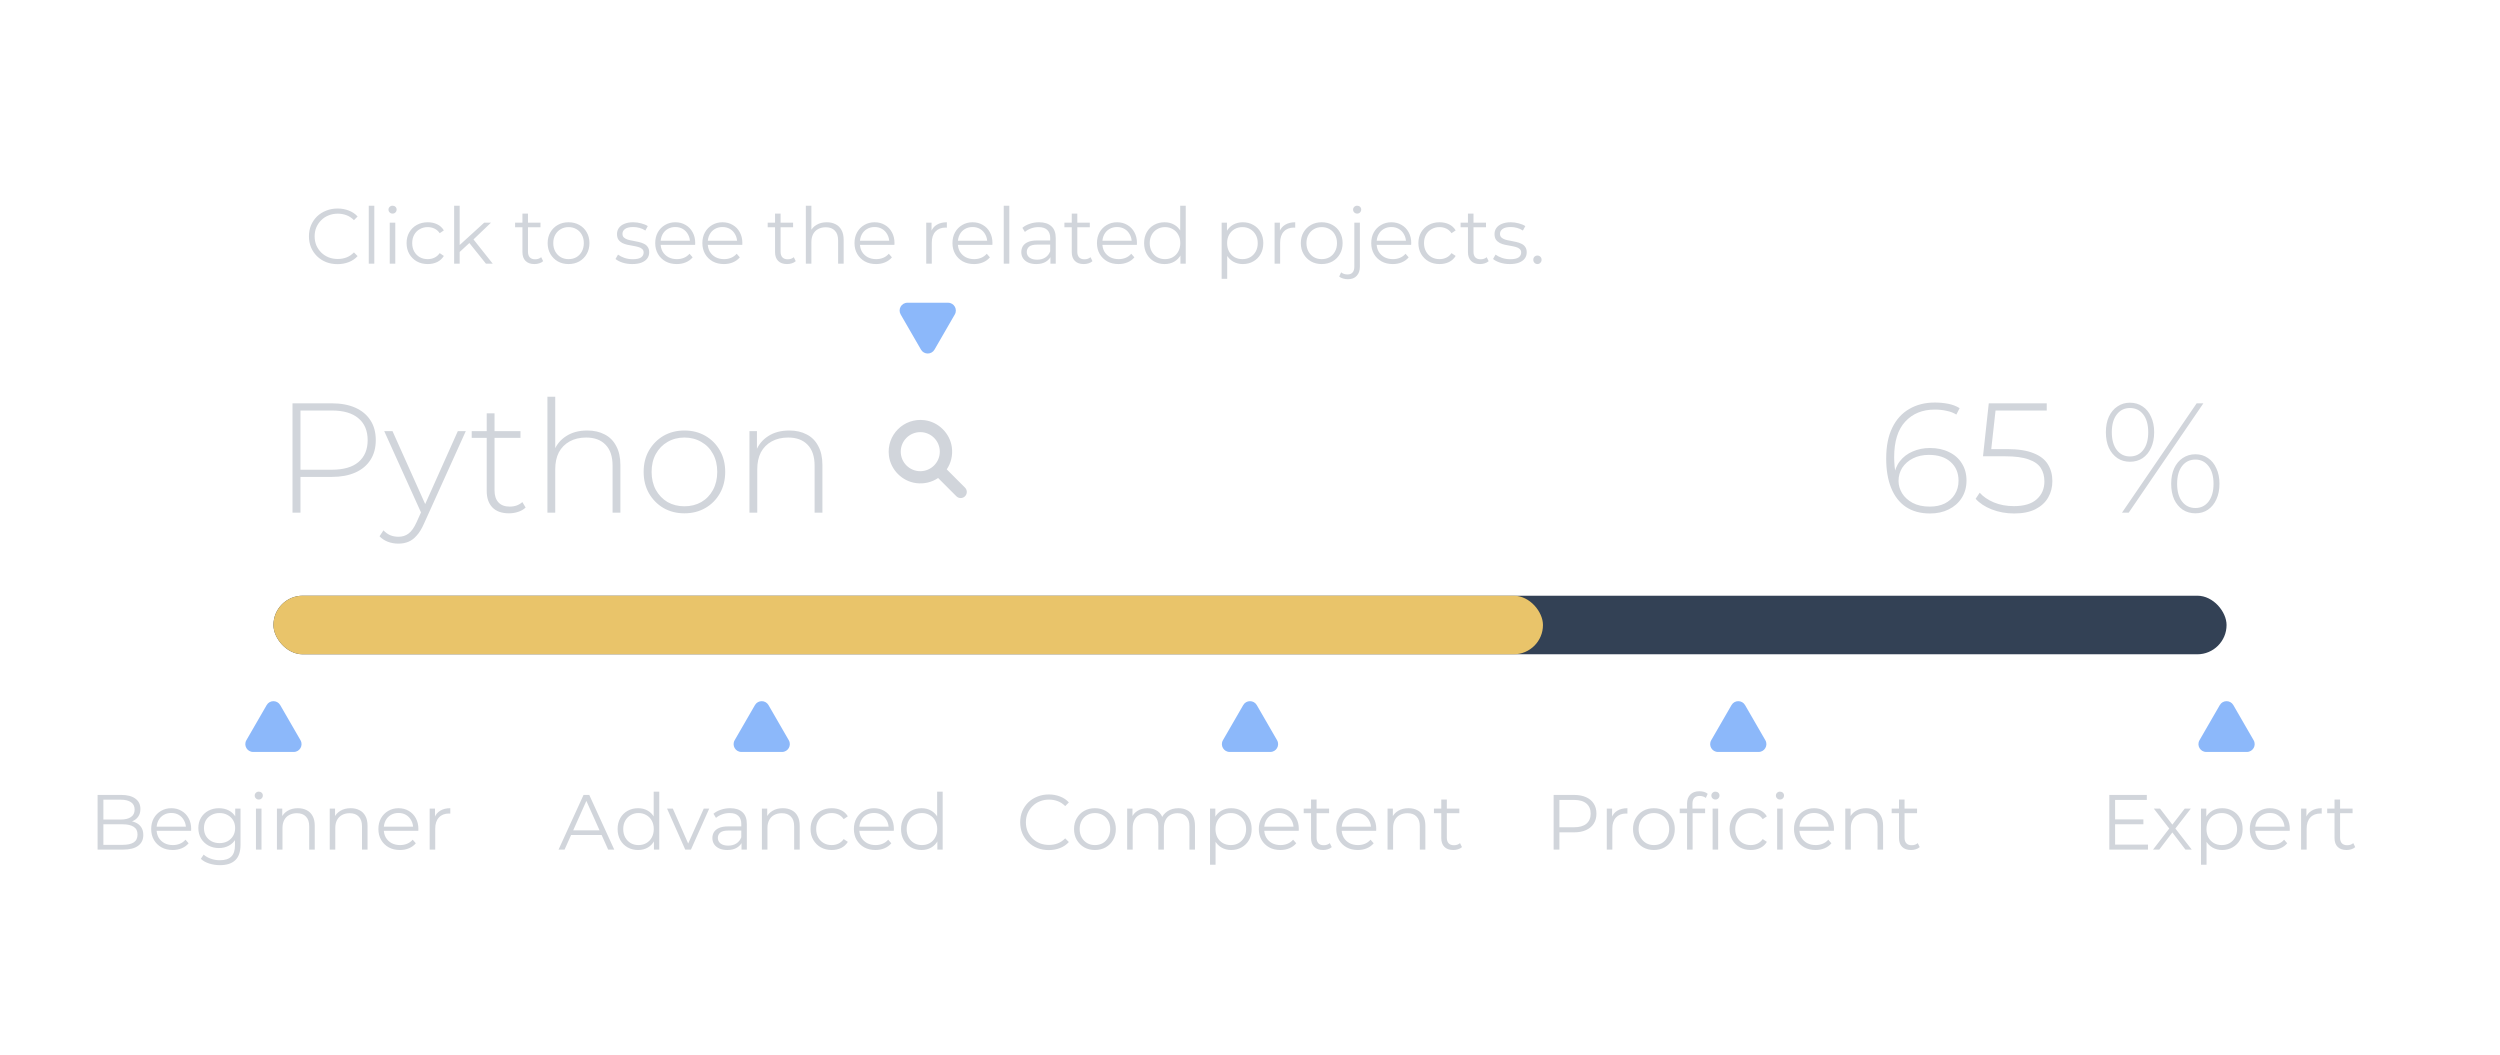 <svg viewBox="0 0 512 216" fill="none" xmlns="http://www.w3.org/2000/svg">
<rect x="56" y="122" width="400" height="12" rx="6" fill="#334155"/>
<rect x="56" y="122" width="260" height="12" rx="6" fill="#E9C46A"/>
<path d="M254.614 144.4C255.23 143.333 256.77 143.333 257.386 144.4L261.543 151.6C262.158 152.667 261.389 154 260.157 154H251.843C250.611 154 249.842 152.667 250.457 151.6L254.614 144.4Z" fill="#8CB8FA"/>
<path d="M191.386 71.6C190.77 72.667 189.23 72.667 188.614 71.6L184.457 64.4C183.842 63.333 184.611 62 185.843 62H194.157C195.389 62 196.158 63.333 195.543 64.4L191.386 71.6Z" fill="#8CB8FA"/>
<path d="M354.614 144.4C355.23 143.333 356.77 143.333 357.386 144.4L361.543 151.6C362.158 152.667 361.389 154 360.157 154H351.843C350.611 154 349.842 152.667 350.457 151.6L354.614 144.4Z" fill="#8CB8FA"/>
<path d="M454.614 144.4C455.23 143.333 456.77 143.333 457.386 144.4L461.543 151.6C462.158 152.667 461.389 154 460.157 154H451.843C450.611 154 449.842 152.667 450.457 151.6L454.614 144.4Z" fill="#8CB8FA"/>
<path d="M154.614 144.4C155.23 143.333 156.77 143.333 157.386 144.4L161.543 151.6C162.158 152.667 161.389 154 160.157 154H151.843C150.611 154 149.842 152.667 150.457 151.6L154.614 144.4Z" fill="#8CB8FA"/>
<path d="M54.614 144.4C55.23 143.333 56.77 143.333 57.386 144.4L61.543 151.6C62.158 152.667 61.389 154 60.157 154H51.843C50.611 154 49.842 152.667 50.457 151.6L54.614 144.4Z" fill="#8CB8FA"/>
<path d="M19.988 174V162.8H24.82C26.068 162.8 27.033 163.051 27.716 163.552C28.409 164.053 28.756 164.763 28.756 165.68C28.756 166.288 28.612 166.8 28.324 167.216C28.047 167.632 27.663 167.947 27.172 168.16C26.692 168.373 26.164 168.48 25.588 168.48L25.86 168.096C26.575 168.096 27.188 168.208 27.7 168.432C28.223 168.645 28.628 168.971 28.916 169.408C29.204 169.835 29.348 170.368 29.348 171.008C29.348 171.957 28.996 172.693 28.292 173.216C27.599 173.739 26.548 174 25.14 174H19.988ZM21.172 173.024H25.124C26.105 173.024 26.857 172.859 27.38 172.528C27.903 172.187 28.164 171.648 28.164 170.912C28.164 170.187 27.903 169.659 27.38 169.328C26.857 168.987 26.105 168.816 25.124 168.816H21.044V167.84H24.74C25.636 167.84 26.329 167.669 26.82 167.328C27.321 166.987 27.572 166.48 27.572 165.808C27.572 165.125 27.321 164.619 26.82 164.288C26.329 163.947 25.636 163.776 24.74 163.776H21.172V173.024ZM35.379 174.08C34.504 174.08 33.736 173.899 33.075 173.536C32.413 173.163 31.896 172.656 31.523 172.016C31.149 171.365 30.963 170.624 30.963 169.792C30.963 168.96 31.139 168.224 31.491 167.584C31.853 166.944 32.344 166.443 32.963 166.08C33.592 165.707 34.296 165.52 35.075 165.52C35.864 165.52 36.563 165.701 37.171 166.064C37.789 166.416 38.275 166.917 38.627 167.568C38.979 168.208 39.155 168.949 39.155 169.792C39.155 169.845 39.149 169.904 39.139 169.968C39.139 170.021 39.139 170.08 39.139 170.144H31.827V169.296H38.531L38.083 169.632C38.083 169.024 37.949 168.485 37.683 168.016C37.427 167.536 37.075 167.163 36.627 166.896C36.179 166.629 35.661 166.496 35.075 166.496C34.499 166.496 33.981 166.629 33.523 166.896C33.064 167.163 32.707 167.536 32.451 168.016C32.195 168.496 32.067 169.045 32.067 169.664V169.84C32.067 170.48 32.205 171.045 32.483 171.536C32.771 172.016 33.165 172.395 33.667 172.672C34.179 172.939 34.76 173.072 35.411 173.072C35.923 173.072 36.397 172.981 36.835 172.8C37.283 172.619 37.667 172.341 37.987 171.968L38.627 172.704C38.253 173.152 37.784 173.493 37.219 173.728C36.664 173.963 36.051 174.08 35.379 174.08ZM45.051 177.184C44.283 177.184 43.547 177.072 42.843 176.848C42.139 176.624 41.568 176.304 41.131 175.888L41.707 175.024C42.102 175.376 42.587 175.653 43.163 175.856C43.749 176.069 44.368 176.176 45.019 176.176C46.086 176.176 46.87 175.925 47.371 175.424C47.872 174.933 48.123 174.165 48.123 173.12V171.024L48.283 169.584L48.171 168.144V165.6H49.259V172.976C49.259 174.427 48.901 175.488 48.187 176.16C47.483 176.843 46.438 177.184 45.051 177.184ZM44.843 173.68C44.043 173.68 43.323 173.509 42.683 173.168C42.043 172.816 41.536 172.331 41.163 171.712C40.8 171.093 40.619 170.384 40.619 169.584C40.619 168.784 40.8 168.08 41.163 167.472C41.536 166.853 42.043 166.373 42.683 166.032C43.323 165.691 44.043 165.52 44.843 165.52C45.59 165.52 46.261 165.675 46.859 165.984C47.456 166.293 47.931 166.752 48.283 167.36C48.635 167.968 48.811 168.709 48.811 169.584C48.811 170.459 48.635 171.2 48.283 171.808C47.931 172.416 47.456 172.88 46.859 173.2C46.261 173.52 45.59 173.68 44.843 173.68ZM44.955 172.672C45.574 172.672 46.123 172.544 46.603 172.288C47.083 172.021 47.462 171.659 47.739 171.2C48.016 170.731 48.155 170.192 48.155 169.584C48.155 168.976 48.016 168.443 47.739 167.984C47.462 167.525 47.083 167.168 46.603 166.912C46.123 166.645 45.574 166.512 44.955 166.512C44.347 166.512 43.797 166.645 43.307 166.912C42.827 167.168 42.448 167.525 42.171 167.984C41.904 168.443 41.771 168.976 41.771 169.584C41.771 170.192 41.904 170.731 42.171 171.2C42.448 171.659 42.827 172.021 43.307 172.288C43.797 172.544 44.347 172.672 44.955 172.672ZM52.42 174V165.6H53.556V174H52.42ZM52.996 163.744C52.761 163.744 52.564 163.664 52.404 163.504C52.244 163.344 52.164 163.152 52.164 162.928C52.164 162.704 52.244 162.517 52.404 162.368C52.564 162.208 52.761 162.128 52.996 162.128C53.231 162.128 53.428 162.203 53.588 162.352C53.748 162.501 53.828 162.688 53.828 162.912C53.828 163.147 53.748 163.344 53.588 163.504C53.439 163.664 53.241 163.744 52.996 163.744ZM61.005 165.52C61.688 165.52 62.285 165.653 62.797 165.92C63.319 166.176 63.725 166.571 64.013 167.104C64.311 167.637 64.461 168.309 64.461 169.12V174H63.325V169.232C63.325 168.347 63.101 167.68 62.653 167.232C62.215 166.773 61.597 166.544 60.797 166.544C60.2 166.544 59.677 166.667 59.229 166.912C58.791 167.147 58.45 167.493 58.205 167.952C57.97 168.4 57.853 168.944 57.853 169.584V174H56.717V165.6H57.805V167.904L57.629 167.472C57.895 166.864 58.322 166.389 58.909 166.048C59.495 165.696 60.194 165.52 61.005 165.52ZM71.817 165.52C72.5 165.52 73.097 165.653 73.609 165.92C74.132 166.176 74.537 166.571 74.825 167.104C75.124 167.637 75.273 168.309 75.273 169.12V174H74.137V169.232C74.137 168.347 73.913 167.68 73.465 167.232C73.028 166.773 72.409 166.544 71.609 166.544C71.012 166.544 70.489 166.667 70.041 166.912C69.604 167.147 69.263 167.493 69.017 167.952C68.783 168.4 68.665 168.944 68.665 169.584V174H67.529V165.6H68.617V167.904L68.441 167.472C68.708 166.864 69.135 166.389 69.721 166.048C70.308 165.696 71.007 165.52 71.817 165.52ZM81.91 174.08C81.035 174.08 80.267 173.899 79.606 173.536C78.945 173.163 78.427 172.656 78.054 172.016C77.68 171.365 77.494 170.624 77.494 169.792C77.494 168.96 77.67 168.224 78.022 167.584C78.385 166.944 78.875 166.443 79.494 166.08C80.123 165.707 80.827 165.52 81.606 165.52C82.395 165.52 83.094 165.701 83.702 166.064C84.32 166.416 84.806 166.917 85.158 167.568C85.51 168.208 85.686 168.949 85.686 169.792C85.686 169.845 85.68 169.904 85.67 169.968C85.67 170.021 85.67 170.08 85.67 170.144H78.358V169.296H85.062L84.614 169.632C84.614 169.024 84.481 168.485 84.214 168.016C83.958 167.536 83.606 167.163 83.158 166.896C82.71 166.629 82.192 166.496 81.606 166.496C81.03 166.496 80.513 166.629 80.054 166.896C79.595 167.163 79.238 167.536 78.982 168.016C78.726 168.496 78.598 169.045 78.598 169.664V169.84C78.598 170.48 78.737 171.045 79.014 171.536C79.302 172.016 79.697 172.395 80.198 172.672C80.71 172.939 81.291 173.072 81.942 173.072C82.454 173.072 82.928 172.981 83.366 172.8C83.814 172.619 84.198 172.341 84.518 171.968L85.158 172.704C84.784 173.152 84.315 173.493 83.75 173.728C83.195 173.963 82.582 174.08 81.91 174.08ZM87.998 174V165.6H89.086V167.888L88.974 167.488C89.209 166.848 89.603 166.363 90.158 166.032C90.713 165.691 91.401 165.52 92.222 165.52V166.624C92.179 166.624 92.137 166.624 92.094 166.624C92.051 166.613 92.009 166.608 91.966 166.608C91.081 166.608 90.387 166.88 89.886 167.424C89.385 167.957 89.134 168.72 89.134 169.712V174H87.998Z" fill="#D1D5DB"/>
<path d="M114.391 174L119.511 162.8H120.679L125.799 174H124.551L119.847 163.488H120.327L115.623 174H114.391ZM116.407 171.008L116.759 170.048H123.271L123.623 171.008H116.407ZM130.678 174.08C129.878 174.08 129.158 173.899 128.518 173.536C127.889 173.173 127.393 172.672 127.03 172.032C126.667 171.381 126.486 170.635 126.486 169.792C126.486 168.939 126.667 168.192 127.03 167.552C127.393 166.912 127.889 166.416 128.518 166.064C129.158 165.701 129.878 165.52 130.678 165.52C131.414 165.52 132.07 165.685 132.646 166.016C133.233 166.347 133.697 166.832 134.038 167.472C134.39 168.101 134.566 168.875 134.566 169.792C134.566 170.699 134.395 171.472 134.054 172.112C133.713 172.752 133.249 173.243 132.662 173.584C132.086 173.915 131.425 174.08 130.678 174.08ZM130.758 173.072C131.355 173.072 131.889 172.939 132.358 172.672C132.838 172.395 133.211 172.011 133.478 171.52C133.755 171.019 133.894 170.443 133.894 169.792C133.894 169.131 133.755 168.555 133.478 168.064C133.211 167.573 132.838 167.195 132.358 166.928C131.889 166.651 131.355 166.512 130.758 166.512C130.171 166.512 129.643 166.651 129.174 166.928C128.705 167.195 128.331 167.573 128.054 168.064C127.777 168.555 127.638 169.131 127.638 169.792C127.638 170.443 127.777 171.019 128.054 171.52C128.331 172.011 128.705 172.395 129.174 172.672C129.643 172.939 130.171 173.072 130.758 173.072ZM133.926 174V171.472L134.038 169.776L133.878 168.08V162.128H135.014V174H133.926ZM140.338 174L136.61 165.6H137.794L141.218 173.392H140.658L144.13 165.6H145.25L141.506 174H140.338ZM151.864 174V172.144L151.816 171.84V168.736C151.816 168.021 151.613 167.472 151.208 167.088C150.813 166.704 150.221 166.512 149.432 166.512C148.888 166.512 148.37 166.603 147.88 166.784C147.389 166.965 146.973 167.205 146.632 167.504L146.12 166.656C146.546 166.293 147.058 166.016 147.656 165.824C148.253 165.621 148.882 165.52 149.544 165.52C150.632 165.52 151.469 165.792 152.056 166.336C152.653 166.869 152.952 167.685 152.952 168.784V174H151.864ZM148.968 174.08C148.338 174.08 147.789 173.979 147.32 173.776C146.861 173.563 146.509 173.275 146.264 172.912C146.018 172.539 145.896 172.112 145.896 171.632C145.896 171.195 145.997 170.8 146.2 170.448C146.413 170.085 146.754 169.797 147.224 169.584C147.704 169.36 148.344 169.248 149.144 169.248H152.04V170.096H149.176C148.365 170.096 147.8 170.24 147.48 170.528C147.17 170.816 147.016 171.173 147.016 171.6C147.016 172.08 147.202 172.464 147.576 172.752C147.949 173.04 148.472 173.184 149.144 173.184C149.784 173.184 150.333 173.04 150.792 172.752C151.261 172.453 151.602 172.027 151.816 171.472L152.072 172.256C151.858 172.811 151.485 173.253 150.952 173.584C150.429 173.915 149.768 174.08 148.968 174.08ZM160.325 165.52C161.008 165.52 161.605 165.653 162.117 165.92C162.64 166.176 163.045 166.571 163.333 167.104C163.632 167.637 163.781 168.309 163.781 169.12V174H162.645V169.232C162.645 168.347 162.421 167.68 161.973 167.232C161.536 166.773 160.917 166.544 160.117 166.544C159.52 166.544 158.997 166.667 158.549 166.912C158.112 167.147 157.77 167.493 157.525 167.952C157.29 168.4 157.173 168.944 157.173 169.584V174H156.037V165.6H157.125V167.904L156.949 167.472C157.216 166.864 157.642 166.389 158.229 166.048C158.816 165.696 159.514 165.52 160.325 165.52ZM170.338 174.08C169.506 174.08 168.759 173.899 168.098 173.536C167.447 173.163 166.935 172.656 166.562 172.016C166.188 171.365 166.002 170.624 166.002 169.792C166.002 168.949 166.188 168.208 166.562 167.568C166.935 166.928 167.447 166.427 168.098 166.064C168.759 165.701 169.506 165.52 170.338 165.52C171.052 165.52 171.698 165.659 172.274 165.936C172.85 166.213 173.303 166.629 173.634 167.184L172.786 167.76C172.498 167.333 172.14 167.019 171.714 166.816C171.287 166.613 170.823 166.512 170.322 166.512C169.724 166.512 169.186 166.651 168.706 166.928C168.226 167.195 167.847 167.573 167.57 168.064C167.292 168.555 167.154 169.131 167.154 169.792C167.154 170.453 167.292 171.029 167.57 171.52C167.847 172.011 168.226 172.395 168.706 172.672C169.186 172.939 169.724 173.072 170.322 173.072C170.823 173.072 171.287 172.971 171.714 172.768C172.14 172.565 172.498 172.256 172.786 171.84L173.634 172.416C173.303 172.96 172.85 173.376 172.274 173.664C171.698 173.941 171.052 174.08 170.338 174.08ZM179.293 174.08C178.418 174.08 177.65 173.899 176.989 173.536C176.327 173.163 175.81 172.656 175.437 172.016C175.063 171.365 174.877 170.624 174.877 169.792C174.877 168.96 175.053 168.224 175.405 167.584C175.767 166.944 176.258 166.443 176.877 166.08C177.506 165.707 178.21 165.52 178.989 165.52C179.778 165.52 180.477 165.701 181.085 166.064C181.703 166.416 182.189 166.917 182.541 167.568C182.893 168.208 183.069 168.949 183.069 169.792C183.069 169.845 183.063 169.904 183.053 169.968C183.053 170.021 183.053 170.08 183.053 170.144H175.741V169.296H182.445L181.997 169.632C181.997 169.024 181.863 168.485 181.597 168.016C181.341 167.536 180.989 167.163 180.541 166.896C180.093 166.629 179.575 166.496 178.989 166.496C178.413 166.496 177.895 166.629 177.437 166.896C176.978 167.163 176.621 167.536 176.365 168.016C176.109 168.496 175.981 169.045 175.981 169.664V169.84C175.981 170.48 176.119 171.045 176.397 171.536C176.685 172.016 177.079 172.395 177.581 172.672C178.093 172.939 178.674 173.072 179.325 173.072C179.837 173.072 180.311 172.981 180.749 172.8C181.197 172.619 181.581 172.341 181.901 171.968L182.541 172.704C182.167 173.152 181.698 173.493 181.133 173.728C180.578 173.963 179.965 174.08 179.293 174.08ZM188.725 174.08C187.925 174.08 187.205 173.899 186.565 173.536C185.936 173.173 185.44 172.672 185.077 172.032C184.714 171.381 184.533 170.635 184.533 169.792C184.533 168.939 184.714 168.192 185.077 167.552C185.44 166.912 185.936 166.416 186.565 166.064C187.205 165.701 187.925 165.52 188.725 165.52C189.461 165.52 190.117 165.685 190.693 166.016C191.28 166.347 191.744 166.832 192.085 167.472C192.437 168.101 192.613 168.875 192.613 169.792C192.613 170.699 192.442 171.472 192.101 172.112C191.76 172.752 191.296 173.243 190.709 173.584C190.133 173.915 189.472 174.08 188.725 174.08ZM188.805 173.072C189.402 173.072 189.936 172.939 190.405 172.672C190.885 172.395 191.258 172.011 191.525 171.52C191.802 171.019 191.941 170.443 191.941 169.792C191.941 169.131 191.802 168.555 191.525 168.064C191.258 167.573 190.885 167.195 190.405 166.928C189.936 166.651 189.402 166.512 188.805 166.512C188.218 166.512 187.69 166.651 187.221 166.928C186.752 167.195 186.378 167.573 186.101 168.064C185.824 168.555 185.685 169.131 185.685 169.792C185.685 170.443 185.824 171.019 186.101 171.52C186.378 172.011 186.752 172.395 187.221 172.672C187.69 172.939 188.218 173.072 188.805 173.072ZM191.973 174V171.472L192.085 169.776L191.925 168.08V162.128H193.061V174H191.973Z" fill="#D1D5DB"/>
<path d="M214.79 174.096C213.947 174.096 213.168 173.957 212.454 173.68C211.739 173.392 211.12 172.992 210.598 172.48C210.075 171.968 209.664 171.365 209.366 170.672C209.078 169.979 208.934 169.221 208.934 168.4C208.934 167.579 209.078 166.821 209.366 166.128C209.664 165.435 210.075 164.832 210.598 164.32C211.131 163.808 211.755 163.413 212.47 163.136C213.184 162.848 213.963 162.704 214.806 162.704C215.616 162.704 216.379 162.843 217.094 163.12C217.808 163.387 218.411 163.792 218.902 164.336L218.15 165.088C217.691 164.619 217.184 164.283 216.63 164.08C216.075 163.867 215.478 163.76 214.838 163.76C214.166 163.76 213.542 163.877 212.966 164.112C212.39 164.336 211.888 164.661 211.462 165.088C211.035 165.504 210.699 165.995 210.454 166.56C210.219 167.115 210.102 167.728 210.102 168.4C210.102 169.072 210.219 169.691 210.454 170.256C210.699 170.811 211.035 171.301 211.462 171.728C211.888 172.144 212.39 172.469 212.966 172.704C213.542 172.928 214.166 173.04 214.838 173.04C215.478 173.04 216.075 172.933 216.63 172.72C217.184 172.507 217.691 172.165 218.15 171.696L218.902 172.448C218.411 172.992 217.808 173.403 217.094 173.68C216.379 173.957 215.611 174.096 214.79 174.096ZM224.235 174.08C223.424 174.08 222.693 173.899 222.043 173.536C221.403 173.163 220.896 172.656 220.523 172.016C220.149 171.365 219.963 170.624 219.963 169.792C219.963 168.949 220.149 168.208 220.523 167.568C220.896 166.928 221.403 166.427 222.043 166.064C222.683 165.701 223.413 165.52 224.235 165.52C225.067 165.52 225.803 165.701 226.443 166.064C227.093 166.427 227.6 166.928 227.963 167.568C228.336 168.208 228.523 168.949 228.523 169.792C228.523 170.624 228.336 171.365 227.963 172.016C227.6 172.656 227.093 173.163 226.443 173.536C225.792 173.899 225.056 174.08 224.235 174.08ZM224.235 173.072C224.843 173.072 225.381 172.939 225.851 172.672C226.32 172.395 226.688 172.011 226.955 171.52C227.232 171.019 227.371 170.443 227.371 169.792C227.371 169.131 227.232 168.555 226.955 168.064C226.688 167.573 226.32 167.195 225.851 166.928C225.381 166.651 224.848 166.512 224.251 166.512C223.653 166.512 223.12 166.651 222.651 166.928C222.181 167.195 221.808 167.573 221.531 168.064C221.253 168.555 221.115 169.131 221.115 169.792C221.115 170.443 221.253 171.019 221.531 171.52C221.808 172.011 222.181 172.395 222.651 172.672C223.12 172.939 223.648 173.072 224.235 173.072ZM241.338 165.52C242.02 165.52 242.612 165.653 243.114 165.92C243.626 166.176 244.02 166.571 244.298 167.104C244.586 167.637 244.73 168.309 244.73 169.12V174H243.594V169.232C243.594 168.347 243.38 167.68 242.954 167.232C242.538 166.773 241.946 166.544 241.178 166.544C240.602 166.544 240.1 166.667 239.674 166.912C239.258 167.147 238.932 167.493 238.698 167.952C238.474 168.4 238.362 168.944 238.362 169.584V174H237.226V169.232C237.226 168.347 237.012 167.68 236.586 167.232C236.159 166.773 235.562 166.544 234.794 166.544C234.228 166.544 233.732 166.667 233.306 166.912C232.879 167.147 232.548 167.493 232.314 167.952C232.09 168.4 231.978 168.944 231.978 169.584V174H230.842V165.6H231.93V167.872L231.754 167.472C232.01 166.864 232.42 166.389 232.986 166.048C233.562 165.696 234.239 165.52 235.018 165.52C235.839 165.52 236.538 165.728 237.114 166.144C237.69 166.549 238.063 167.163 238.234 167.984L237.786 167.808C238.031 167.125 238.463 166.576 239.082 166.16C239.711 165.733 240.463 165.52 241.338 165.52ZM252.147 174.08C251.421 174.08 250.765 173.915 250.179 173.584C249.592 173.243 249.123 172.757 248.771 172.128C248.429 171.488 248.259 170.709 248.259 169.792C248.259 168.875 248.429 168.101 248.771 167.472C249.112 166.832 249.576 166.347 250.163 166.016C250.749 165.685 251.411 165.52 252.147 165.52C252.947 165.52 253.661 165.701 254.291 166.064C254.931 166.416 255.432 166.917 255.795 167.568C256.157 168.208 256.339 168.949 256.339 169.792C256.339 170.645 256.157 171.392 255.795 172.032C255.432 172.672 254.931 173.173 254.291 173.536C253.661 173.899 252.947 174.08 252.147 174.08ZM247.811 177.104V165.6H248.899V168.128L248.787 169.808L248.947 171.504V177.104H247.811ZM252.067 173.072C252.664 173.072 253.197 172.939 253.667 172.672C254.136 172.395 254.509 172.011 254.787 171.52C255.064 171.019 255.203 170.443 255.203 169.792C255.203 169.141 255.064 168.571 254.787 168.08C254.509 167.589 254.136 167.205 253.667 166.928C253.197 166.651 252.664 166.512 252.067 166.512C251.469 166.512 250.931 166.651 250.451 166.928C249.981 167.205 249.608 167.589 249.331 168.08C249.064 168.571 248.931 169.141 248.931 169.792C248.931 170.443 249.064 171.019 249.331 171.52C249.608 172.011 249.981 172.395 250.451 172.672C250.931 172.939 251.469 173.072 252.067 173.072ZM262.222 174.08C261.348 174.08 260.58 173.899 259.918 173.536C259.257 173.163 258.74 172.656 258.366 172.016C257.993 171.365 257.806 170.624 257.806 169.792C257.806 168.96 257.982 168.224 258.334 167.584C258.697 166.944 259.188 166.443 259.806 166.08C260.436 165.707 261.14 165.52 261.918 165.52C262.708 165.52 263.406 165.701 264.014 166.064C264.633 166.416 265.118 166.917 265.47 167.568C265.822 168.208 265.998 168.949 265.998 169.792C265.998 169.845 265.993 169.904 265.982 169.968C265.982 170.021 265.982 170.08 265.982 170.144H258.67V169.296H265.374L264.926 169.632C264.926 169.024 264.793 168.485 264.526 168.016C264.27 167.536 263.918 167.163 263.47 166.896C263.022 166.629 262.505 166.496 261.918 166.496C261.342 166.496 260.825 166.629 260.366 166.896C259.908 167.163 259.55 167.536 259.294 168.016C259.038 168.496 258.91 169.045 258.91 169.664V169.84C258.91 170.48 259.049 171.045 259.326 171.536C259.614 172.016 260.009 172.395 260.51 172.672C261.022 172.939 261.604 173.072 262.254 173.072C262.766 173.072 263.241 172.981 263.678 172.8C264.126 172.619 264.51 172.341 264.83 171.968L265.47 172.704C265.097 173.152 264.628 173.493 264.062 173.728C263.508 173.963 262.894 174.08 262.222 174.08ZM270.967 174.08C270.177 174.08 269.569 173.867 269.143 173.44C268.716 173.013 268.503 172.411 268.503 171.632V163.744H269.639V171.568C269.639 172.059 269.761 172.437 270.007 172.704C270.263 172.971 270.625 173.104 271.095 173.104C271.596 173.104 272.012 172.96 272.343 172.672L272.743 173.488C272.519 173.691 272.247 173.84 271.927 173.936C271.617 174.032 271.297 174.08 270.967 174.08ZM266.999 166.544V165.6H272.199V166.544H266.999ZM278.082 174.08C277.207 174.08 276.439 173.899 275.778 173.536C275.116 173.163 274.599 172.656 274.226 172.016C273.852 171.365 273.666 170.624 273.666 169.792C273.666 168.96 273.842 168.224 274.194 167.584C274.556 166.944 275.047 166.443 275.666 166.08C276.295 165.707 276.999 165.52 277.778 165.52C278.567 165.52 279.266 165.701 279.874 166.064C280.492 166.416 280.978 166.917 281.33 167.568C281.682 168.208 281.858 168.949 281.858 169.792C281.858 169.845 281.852 169.904 281.842 169.968C281.842 170.021 281.842 170.08 281.842 170.144H274.53V169.296H281.234L280.786 169.632C280.786 169.024 280.652 168.485 280.386 168.016C280.13 167.536 279.778 167.163 279.33 166.896C278.882 166.629 278.364 166.496 277.778 166.496C277.202 166.496 276.684 166.629 276.226 166.896C275.767 167.163 275.41 167.536 275.154 168.016C274.898 168.496 274.77 169.045 274.77 169.664V169.84C274.77 170.48 274.908 171.045 275.186 171.536C275.474 172.016 275.868 172.395 276.37 172.672C276.882 172.939 277.463 173.072 278.114 173.072C278.626 173.072 279.1 172.981 279.538 172.8C279.986 172.619 280.37 172.341 280.69 171.968L281.33 172.704C280.956 173.152 280.487 173.493 279.922 173.728C279.367 173.963 278.754 174.08 278.082 174.08ZM288.458 165.52C289.141 165.52 289.738 165.653 290.25 165.92C290.773 166.176 291.178 166.571 291.466 167.104C291.765 167.637 291.914 168.309 291.914 169.12V174H290.778V169.232C290.778 168.347 290.554 167.68 290.106 167.232C289.669 166.773 289.05 166.544 288.25 166.544C287.653 166.544 287.13 166.667 286.682 166.912C286.245 167.147 285.903 167.493 285.658 167.952C285.423 168.4 285.306 168.944 285.306 169.584V174H284.17V165.6H285.258V167.904L285.082 167.472C285.349 166.864 285.775 166.389 286.362 166.048C286.949 165.696 287.647 165.52 288.458 165.52ZM297.638 174.08C296.849 174.08 296.241 173.867 295.814 173.44C295.388 173.013 295.174 172.411 295.174 171.632V163.744H296.31V171.568C296.31 172.059 296.433 172.437 296.678 172.704C296.934 172.971 297.297 173.104 297.766 173.104C298.268 173.104 298.684 172.96 299.014 172.672L299.414 173.488C299.19 173.691 298.918 173.84 298.598 173.936C298.289 174.032 297.969 174.08 297.638 174.08ZM293.67 166.544V165.6H298.87V166.544H293.67Z" fill="#D1D5DB"/>
<path d="M69.126 54.096C68.283 54.096 67.504 53.957 66.79 53.68C66.075 53.392 65.456 52.992 64.933 52.48C64.411 51.968 64 51.365 63.702 50.672C63.413 49.979 63.27 49.221 63.27 48.4C63.27 47.579 63.413 46.821 63.702 46.128C64 45.435 64.411 44.832 64.933 44.32C65.467 43.808 66.091 43.413 66.805 43.136C67.52 42.848 68.299 42.704 69.141 42.704C69.952 42.704 70.715 42.843 71.43 43.12C72.144 43.387 72.747 43.792 73.237 44.336L72.486 45.088C72.027 44.619 71.52 44.283 70.966 44.08C70.411 43.867 69.814 43.76 69.174 43.76C68.501 43.76 67.877 43.877 67.302 44.112C66.725 44.336 66.224 44.661 65.797 45.088C65.371 45.504 65.035 45.995 64.79 46.56C64.555 47.115 64.438 47.728 64.438 48.4C64.438 49.072 64.555 49.691 64.79 50.256C65.035 50.811 65.371 51.301 65.797 51.728C66.224 52.144 66.725 52.469 67.302 52.704C67.877 52.928 68.501 53.04 69.174 53.04C69.814 53.04 70.411 52.933 70.966 52.72C71.52 52.507 72.027 52.165 72.486 51.696L73.237 52.448C72.747 52.992 72.144 53.403 71.43 53.68C70.715 53.957 69.947 54.096 69.126 54.096ZM75.522 54V42.128H76.657V54H75.522ZM79.818 54V45.6H80.954V54H79.818ZM80.394 43.744C80.16 43.744 79.962 43.664 79.802 43.504C79.642 43.344 79.562 43.152 79.562 42.928C79.562 42.704 79.642 42.517 79.802 42.368C79.962 42.208 80.16 42.128 80.394 42.128C80.629 42.128 80.826 42.203 80.986 42.352C81.146 42.501 81.226 42.688 81.226 42.912C81.226 43.147 81.146 43.344 80.986 43.504C80.837 43.664 80.64 43.744 80.394 43.744ZM87.603 54.08C86.771 54.08 86.025 53.899 85.363 53.536C84.713 53.163 84.201 52.656 83.827 52.016C83.454 51.365 83.267 50.624 83.267 49.792C83.267 48.949 83.454 48.208 83.827 47.568C84.201 46.928 84.713 46.427 85.363 46.064C86.025 45.701 86.771 45.52 87.603 45.52C88.318 45.52 88.963 45.659 89.539 45.936C90.115 46.213 90.569 46.629 90.899 47.184L90.051 47.76C89.763 47.333 89.406 47.019 88.979 46.816C88.553 46.613 88.089 46.512 87.587 46.512C86.99 46.512 86.451 46.651 85.971 46.928C85.491 47.195 85.113 47.573 84.835 48.064C84.558 48.555 84.419 49.131 84.419 49.792C84.419 50.453 84.558 51.029 84.835 51.52C85.113 52.011 85.491 52.395 85.971 52.672C86.451 52.939 86.99 53.072 87.587 53.072C88.089 53.072 88.553 52.971 88.979 52.768C89.406 52.565 89.763 52.256 90.051 51.84L90.899 52.416C90.569 52.96 90.115 53.376 89.539 53.664C88.963 53.941 88.318 54.08 87.603 54.08ZM93.902 51.824L93.934 50.368L99.166 45.6H100.558L96.862 49.136L96.222 49.68L93.902 51.824ZM93.006 54V42.128H94.142V54H93.006ZM99.518 54L96.014 49.632L96.75 48.752L100.91 54H99.518ZM109.459 54.08C108.669 54.08 108.061 53.867 107.635 53.44C107.208 53.013 106.995 52.411 106.995 51.632V43.744H108.131V51.568C108.131 52.059 108.253 52.437 108.499 52.704C108.755 52.971 109.117 53.104 109.587 53.104C110.088 53.104 110.504 52.96 110.835 52.672L111.235 53.488C111.011 53.691 110.739 53.84 110.419 53.936C110.109 54.032 109.789 54.08 109.459 54.08ZM105.491 46.544V45.6H110.691V46.544H105.491ZM116.43 54.08C115.619 54.08 114.889 53.899 114.238 53.536C113.598 53.163 113.091 52.656 112.718 52.016C112.345 51.365 112.158 50.624 112.158 49.792C112.158 48.949 112.345 48.208 112.718 47.568C113.091 46.928 113.598 46.427 114.238 46.064C114.878 45.701 115.609 45.52 116.43 45.52C117.262 45.52 117.998 45.701 118.638 46.064C119.289 46.427 119.795 46.928 120.158 47.568C120.531 48.208 120.718 48.949 120.718 49.792C120.718 50.624 120.531 51.365 120.158 52.016C119.795 52.656 119.289 53.163 118.638 53.536C117.987 53.899 117.251 54.08 116.43 54.08ZM116.43 53.072C117.038 53.072 117.577 52.939 118.046 52.672C118.515 52.395 118.883 52.011 119.15 51.52C119.427 51.019 119.566 50.443 119.566 49.792C119.566 49.131 119.427 48.555 119.15 48.064C118.883 47.573 118.515 47.195 118.046 46.928C117.577 46.651 117.043 46.512 116.446 46.512C115.849 46.512 115.315 46.651 114.846 46.928C114.377 47.195 114.003 47.573 113.726 48.064C113.449 48.555 113.31 49.131 113.31 49.792C113.31 50.443 113.449 51.019 113.726 51.52C114.003 52.011 114.377 52.395 114.846 52.672C115.315 52.939 115.843 53.072 116.43 53.072ZM129.481 54.08C128.787 54.08 128.131 53.984 127.513 53.792C126.894 53.589 126.409 53.339 126.057 53.04L126.569 52.144C126.91 52.4 127.347 52.624 127.881 52.816C128.414 52.997 128.974 53.088 129.561 53.088C130.361 53.088 130.937 52.965 131.289 52.72C131.641 52.464 131.817 52.128 131.817 51.712C131.817 51.403 131.715 51.163 131.513 50.992C131.321 50.811 131.065 50.677 130.745 50.592C130.425 50.496 130.067 50.416 129.673 50.352C129.278 50.288 128.883 50.213 128.489 50.128C128.105 50.043 127.753 49.92 127.433 49.76C127.113 49.589 126.851 49.36 126.649 49.072C126.457 48.784 126.361 48.4 126.361 47.92C126.361 47.461 126.489 47.051 126.745 46.688C127.001 46.325 127.374 46.043 127.865 45.84C128.366 45.627 128.974 45.52 129.689 45.52C130.233 45.52 130.777 45.595 131.321 45.744C131.865 45.883 132.313 46.069 132.665 46.304L132.169 47.216C131.795 46.96 131.395 46.779 130.969 46.672C130.542 46.555 130.115 46.496 129.689 46.496C128.931 46.496 128.371 46.629 128.009 46.896C127.657 47.152 127.481 47.483 127.481 47.888C127.481 48.208 127.577 48.459 127.769 48.64C127.971 48.821 128.233 48.965 128.553 49.072C128.883 49.168 129.241 49.248 129.625 49.312C130.019 49.376 130.409 49.456 130.793 49.552C131.187 49.637 131.545 49.76 131.865 49.92C132.195 50.069 132.457 50.288 132.649 50.576C132.851 50.853 132.953 51.221 132.953 51.68C132.953 52.171 132.814 52.597 132.537 52.96C132.27 53.312 131.875 53.589 131.353 53.792C130.841 53.984 130.217 54.08 129.481 54.08ZM138.605 54.08C137.73 54.08 136.962 53.899 136.301 53.536C135.64 53.163 135.122 52.656 134.749 52.016C134.376 51.365 134.189 50.624 134.189 49.792C134.189 48.96 134.365 48.224 134.717 47.584C135.08 46.944 135.57 46.443 136.189 46.08C136.818 45.707 137.522 45.52 138.301 45.52C139.09 45.52 139.789 45.701 140.397 46.064C141.016 46.416 141.501 46.917 141.853 47.568C142.205 48.208 142.381 48.949 142.381 49.792C142.381 49.845 142.376 49.904 142.365 49.968C142.365 50.021 142.365 50.08 142.365 50.144H135.053V49.296H141.757L141.309 49.632C141.309 49.024 141.176 48.485 140.909 48.016C140.653 47.536 140.301 47.163 139.853 46.896C139.405 46.629 138.888 46.496 138.301 46.496C137.725 46.496 137.208 46.629 136.749 46.896C136.29 47.163 135.933 47.536 135.677 48.016C135.421 48.496 135.293 49.045 135.293 49.664V49.84C135.293 50.48 135.432 51.045 135.709 51.536C135.997 52.016 136.392 52.395 136.893 52.672C137.405 52.939 137.986 53.072 138.637 53.072C139.149 53.072 139.624 52.981 140.061 52.8C140.509 52.619 140.893 52.341 141.213 51.968L141.853 52.704C141.48 53.152 141.01 53.493 140.445 53.728C139.89 53.963 139.277 54.08 138.605 54.08ZM148.261 54.08C147.387 54.08 146.619 53.899 145.957 53.536C145.296 53.163 144.779 52.656 144.405 52.016C144.032 51.365 143.845 50.624 143.845 49.792C143.845 48.96 144.021 48.224 144.373 47.584C144.736 46.944 145.227 46.443 145.845 46.08C146.475 45.707 147.179 45.52 147.957 45.52C148.747 45.52 149.445 45.701 150.053 46.064C150.672 46.416 151.157 46.917 151.509 47.568C151.861 48.208 152.037 48.949 152.037 49.792C152.037 49.845 152.032 49.904 152.021 49.968C152.021 50.021 152.021 50.08 152.021 50.144H144.709V49.296H151.413L150.965 49.632C150.965 49.024 150.832 48.485 150.565 48.016C150.309 47.536 149.957 47.163 149.509 46.896C149.061 46.629 148.544 46.496 147.957 46.496C147.381 46.496 146.864 46.629 146.405 46.896C145.947 47.163 145.589 47.536 145.333 48.016C145.077 48.496 144.949 49.045 144.949 49.664V49.84C144.949 50.48 145.088 51.045 145.365 51.536C145.653 52.016 146.048 52.395 146.549 52.672C147.061 52.939 147.643 53.072 148.293 53.072C148.805 53.072 149.28 52.981 149.717 52.8C150.165 52.619 150.549 52.341 150.869 51.968L151.509 52.704C151.136 53.152 150.667 53.493 150.101 53.728C149.547 53.963 148.933 54.08 148.261 54.08ZM161.193 54.08C160.404 54.08 159.796 53.867 159.369 53.44C158.942 53.013 158.729 52.411 158.729 51.632V43.744H159.865V51.568C159.865 52.059 159.988 52.437 160.233 52.704C160.489 52.971 160.852 53.104 161.321 53.104C161.822 53.104 162.238 52.96 162.569 52.672L162.969 53.488C162.745 53.691 162.473 53.84 162.153 53.936C161.844 54.032 161.524 54.08 161.193 54.08ZM157.225 46.544V45.6H162.425V46.544H157.225ZM169.325 45.52C170.008 45.52 170.605 45.653 171.117 45.92C171.64 46.176 172.045 46.571 172.333 47.104C172.632 47.637 172.781 48.309 172.781 49.12V54H171.645V49.232C171.645 48.347 171.421 47.68 170.973 47.232C170.536 46.773 169.917 46.544 169.117 46.544C168.52 46.544 167.997 46.667 167.549 46.912C167.112 47.147 166.77 47.493 166.525 47.952C166.29 48.4 166.173 48.944 166.173 49.584V54H165.037V42.128H166.173V47.904L165.949 47.472C166.216 46.864 166.642 46.389 167.229 46.048C167.816 45.696 168.514 45.52 169.325 45.52ZM179.418 54.08C178.543 54.08 177.775 53.899 177.114 53.536C176.452 53.163 175.935 52.656 175.562 52.016C175.188 51.365 175.002 50.624 175.002 49.792C175.002 48.96 175.178 48.224 175.53 47.584C175.892 46.944 176.383 46.443 177.002 46.08C177.631 45.707 178.335 45.52 179.114 45.52C179.903 45.52 180.602 45.701 181.21 46.064C181.828 46.416 182.314 46.917 182.666 47.568C183.018 48.208 183.194 48.949 183.194 49.792C183.194 49.845 183.188 49.904 183.178 49.968C183.178 50.021 183.178 50.08 183.178 50.144H175.866V49.296H182.57L182.122 49.632C182.122 49.024 181.988 48.485 181.722 48.016C181.466 47.536 181.114 47.163 180.666 46.896C180.218 46.629 179.7 46.496 179.114 46.496C178.538 46.496 178.02 46.629 177.562 46.896C177.103 47.163 176.746 47.536 176.49 48.016C176.234 48.496 176.106 49.045 176.106 49.664V49.84C176.106 50.48 176.244 51.045 176.522 51.536C176.81 52.016 177.204 52.395 177.706 52.672C178.218 52.939 178.799 53.072 179.45 53.072C179.962 53.072 180.436 52.981 180.874 52.8C181.322 52.619 181.706 52.341 182.026 51.968L182.666 52.704C182.292 53.152 181.823 53.493 181.258 53.728C180.703 53.963 180.09 54.08 179.418 54.08ZM189.693 54V45.6H190.781V47.888L190.669 47.488C190.904 46.848 191.299 46.363 191.853 46.032C192.408 45.691 193.096 45.52 193.917 45.52V46.624C193.875 46.624 193.832 46.624 193.789 46.624C193.747 46.613 193.704 46.608 193.661 46.608C192.776 46.608 192.083 46.88 191.581 47.424C191.08 47.957 190.829 48.72 190.829 49.712V54H189.693ZM199.48 54.08C198.605 54.08 197.837 53.899 197.176 53.536C196.515 53.163 195.997 52.656 195.624 52.016C195.251 51.365 195.064 50.624 195.064 49.792C195.064 48.96 195.24 48.224 195.592 47.584C195.955 46.944 196.445 46.443 197.064 46.08C197.693 45.707 198.397 45.52 199.176 45.52C199.965 45.52 200.664 45.701 201.272 46.064C201.891 46.416 202.376 46.917 202.728 47.568C203.08 48.208 203.256 48.949 203.256 49.792C203.256 49.845 203.251 49.904 203.24 49.968C203.24 50.021 203.24 50.08 203.24 50.144H195.928V49.296H202.632L202.184 49.632C202.184 49.024 202.051 48.485 201.784 48.016C201.528 47.536 201.176 47.163 200.728 46.896C200.28 46.629 199.763 46.496 199.176 46.496C198.6 46.496 198.083 46.629 197.624 46.896C197.165 47.163 196.808 47.536 196.552 48.016C196.296 48.496 196.168 49.045 196.168 49.664V49.84C196.168 50.48 196.307 51.045 196.584 51.536C196.872 52.016 197.267 52.395 197.768 52.672C198.28 52.939 198.861 53.072 199.512 53.072C200.024 53.072 200.499 52.981 200.936 52.8C201.384 52.619 201.768 52.341 202.088 51.968L202.728 52.704C202.355 53.152 201.885 53.493 201.32 53.728C200.765 53.963 200.152 54.08 199.48 54.08ZM205.568 54V42.128H206.704V54H205.568ZM215.129 54V52.144L215.081 51.84V48.736C215.081 48.021 214.879 47.472 214.473 47.088C214.079 46.704 213.487 46.512 212.697 46.512C212.153 46.512 211.636 46.603 211.145 46.784C210.655 46.965 210.239 47.205 209.897 47.504L209.385 46.656C209.812 46.293 210.324 46.016 210.921 45.824C211.519 45.621 212.148 45.52 212.809 45.52C213.897 45.52 214.735 45.792 215.321 46.336C215.919 46.869 216.217 47.685 216.217 48.784V54H215.129ZM212.233 54.08C211.604 54.08 211.055 53.979 210.585 53.776C210.127 53.563 209.775 53.275 209.529 52.912C209.284 52.539 209.161 52.112 209.161 51.632C209.161 51.195 209.263 50.8 209.465 50.448C209.679 50.085 210.02 49.797 210.489 49.584C210.969 49.36 211.609 49.248 212.409 49.248H215.305V50.096H212.441C211.631 50.096 211.065 50.24 210.745 50.528C210.436 50.816 210.281 51.173 210.281 51.6C210.281 52.08 210.468 52.464 210.841 52.752C211.215 53.04 211.737 53.184 212.409 53.184C213.049 53.184 213.599 53.04 214.057 52.752C214.527 52.453 214.868 52.027 215.081 51.472L215.337 52.256C215.124 52.811 214.751 53.253 214.217 53.584C213.695 53.915 213.033 54.08 212.233 54.08ZM221.959 54.08C221.169 54.08 220.561 53.867 220.135 53.44C219.708 53.013 219.495 52.411 219.495 51.632V43.744H220.631V51.568C220.631 52.059 220.753 52.437 220.999 52.704C221.255 52.971 221.617 53.104 222.087 53.104C222.588 53.104 223.004 52.96 223.335 52.672L223.735 53.488C223.511 53.691 223.239 53.84 222.919 53.936C222.609 54.032 222.289 54.08 221.959 54.08ZM217.991 46.544V45.6H223.191V46.544H217.991ZM229.074 54.08C228.199 54.08 227.431 53.899 226.77 53.536C226.109 53.163 225.591 52.656 225.218 52.016C224.845 51.365 224.658 50.624 224.658 49.792C224.658 48.96 224.834 48.224 225.186 47.584C225.549 46.944 226.039 46.443 226.658 46.08C227.287 45.707 227.991 45.52 228.77 45.52C229.559 45.52 230.258 45.701 230.866 46.064C231.485 46.416 231.97 46.917 232.322 47.568C232.674 48.208 232.85 48.949 232.85 49.792C232.85 49.845 232.845 49.904 232.834 49.968C232.834 50.021 232.834 50.08 232.834 50.144H225.522V49.296H232.226L231.778 49.632C231.778 49.024 231.645 48.485 231.378 48.016C231.122 47.536 230.77 47.163 230.322 46.896C229.874 46.629 229.357 46.496 228.77 46.496C228.194 46.496 227.677 46.629 227.218 46.896C226.759 47.163 226.402 47.536 226.146 48.016C225.89 48.496 225.762 49.045 225.762 49.664V49.84C225.762 50.48 225.901 51.045 226.178 51.536C226.466 52.016 226.861 52.395 227.362 52.672C227.874 52.939 228.455 53.072 229.106 53.072C229.618 53.072 230.093 52.981 230.53 52.8C230.978 52.619 231.362 52.341 231.682 51.968L232.322 52.704C231.949 53.152 231.479 53.493 230.914 53.728C230.359 53.963 229.746 54.08 229.074 54.08ZM238.506 54.08C237.706 54.08 236.986 53.899 236.346 53.536C235.717 53.173 235.221 52.672 234.858 52.032C234.495 51.381 234.314 50.635 234.314 49.792C234.314 48.939 234.495 48.192 234.858 47.552C235.221 46.912 235.717 46.416 236.346 46.064C236.986 45.701 237.706 45.52 238.506 45.52C239.242 45.52 239.898 45.685 240.474 46.016C241.061 46.347 241.525 46.832 241.866 47.472C242.218 48.101 242.394 48.875 242.394 49.792C242.394 50.699 242.223 51.472 241.882 52.112C241.541 52.752 241.077 53.243 240.49 53.584C239.914 53.915 239.253 54.08 238.506 54.08ZM238.586 53.072C239.183 53.072 239.717 52.939 240.186 52.672C240.666 52.395 241.039 52.011 241.306 51.52C241.583 51.019 241.722 50.443 241.722 49.792C241.722 49.131 241.583 48.555 241.306 48.064C241.039 47.573 240.666 47.195 240.186 46.928C239.717 46.651 239.183 46.512 238.586 46.512C237.999 46.512 237.471 46.651 237.002 46.928C236.533 47.195 236.159 47.573 235.882 48.064C235.605 48.555 235.466 49.131 235.466 49.792C235.466 50.443 235.605 51.019 235.882 51.52C236.159 52.011 236.533 52.395 237.002 52.672C237.471 52.939 237.999 53.072 238.586 53.072ZM241.754 54V51.472L241.866 49.776L241.706 48.08V42.128H242.842V54H241.754ZM254.529 54.08C253.804 54.08 253.148 53.915 252.561 53.584C251.975 53.243 251.505 52.757 251.153 52.128C250.812 51.488 250.641 50.709 250.641 49.792C250.641 48.875 250.812 48.101 251.153 47.472C251.495 46.832 251.959 46.347 252.545 46.016C253.132 45.685 253.793 45.52 254.529 45.52C255.329 45.52 256.044 45.701 256.673 46.064C257.313 46.416 257.815 46.917 258.177 47.568C258.54 48.208 258.721 48.949 258.721 49.792C258.721 50.645 258.54 51.392 258.177 52.032C257.815 52.672 257.313 53.173 256.673 53.536C256.044 53.899 255.329 54.08 254.529 54.08ZM250.193 57.104V45.6H251.281V48.128L251.169 49.808L251.329 51.504V57.104H250.193ZM254.449 53.072C255.047 53.072 255.58 52.939 256.049 52.672C256.519 52.395 256.892 52.011 257.169 51.52C257.447 51.019 257.585 50.443 257.585 49.792C257.585 49.141 257.447 48.571 257.169 48.08C256.892 47.589 256.519 47.205 256.049 46.928C255.58 46.651 255.047 46.512 254.449 46.512C253.852 46.512 253.313 46.651 252.833 46.928C252.364 47.205 251.991 47.589 251.713 48.08C251.447 48.571 251.313 49.141 251.313 49.792C251.313 50.443 251.447 51.019 251.713 51.52C251.991 52.011 252.364 52.395 252.833 52.672C253.313 52.939 253.852 53.072 254.449 53.072ZM261.037 54V45.6H262.125V47.888L262.013 47.488C262.248 46.848 262.642 46.363 263.197 46.032C263.752 45.691 264.44 45.52 265.261 45.52V46.624C265.218 46.624 265.176 46.624 265.133 46.624C265.09 46.613 265.048 46.608 265.005 46.608C264.12 46.608 263.426 46.88 262.925 47.424C262.424 47.957 262.173 48.72 262.173 49.712V54H261.037ZM270.68 54.08C269.869 54.08 269.139 53.899 268.488 53.536C267.848 53.163 267.341 52.656 266.968 52.016C266.595 51.365 266.408 50.624 266.408 49.792C266.408 48.949 266.595 48.208 266.968 47.568C267.341 46.928 267.848 46.427 268.488 46.064C269.128 45.701 269.859 45.52 270.68 45.52C271.512 45.52 272.248 45.701 272.888 46.064C273.539 46.427 274.045 46.928 274.408 47.568C274.781 48.208 274.968 48.949 274.968 49.792C274.968 50.624 274.781 51.365 274.408 52.016C274.045 52.656 273.539 53.163 272.888 53.536C272.237 53.899 271.501 54.08 270.68 54.08ZM270.68 53.072C271.288 53.072 271.827 52.939 272.296 52.672C272.765 52.395 273.133 52.011 273.4 51.52C273.677 51.019 273.816 50.443 273.816 49.792C273.816 49.131 273.677 48.555 273.4 48.064C273.133 47.573 272.765 47.195 272.296 46.928C271.827 46.651 271.293 46.512 270.696 46.512C270.099 46.512 269.565 46.651 269.096 46.928C268.627 47.195 268.253 47.573 267.976 48.064C267.699 48.555 267.56 49.131 267.56 49.792C267.56 50.443 267.699 51.019 267.976 51.52C268.253 52.011 268.627 52.395 269.096 52.672C269.565 52.939 270.093 53.072 270.68 53.072ZM276.039 57.184C275.698 57.184 275.372 57.136 275.063 57.04C274.743 56.955 274.476 56.821 274.263 56.64L274.663 55.776C275.004 56.064 275.442 56.208 275.975 56.208C276.423 56.208 276.764 56.075 276.999 55.808C277.244 55.541 277.367 55.147 277.367 54.624V45.6H278.503V54.624C278.503 55.403 278.29 56.021 277.863 56.48C277.447 56.949 276.839 57.184 276.039 57.184ZM277.943 43.744C277.708 43.744 277.511 43.664 277.351 43.504C277.191 43.344 277.111 43.152 277.111 42.928C277.111 42.704 277.191 42.517 277.351 42.368C277.511 42.208 277.708 42.128 277.943 42.128C278.178 42.128 278.375 42.203 278.535 42.352C278.695 42.501 278.775 42.688 278.775 42.912C278.775 43.147 278.695 43.344 278.535 43.504C278.386 43.664 278.188 43.744 277.943 43.744ZM285.246 54.08C284.371 54.08 283.603 53.899 282.942 53.536C282.28 53.163 281.763 52.656 281.39 52.016C281.016 51.365 280.83 50.624 280.83 49.792C280.83 48.96 281.006 48.224 281.358 47.584C281.72 46.944 282.211 46.443 282.83 46.08C283.459 45.707 284.163 45.52 284.942 45.52C285.731 45.52 286.43 45.701 287.038 46.064C287.656 46.416 288.142 46.917 288.494 47.568C288.846 48.208 289.022 48.949 289.022 49.792C289.022 49.845 289.016 49.904 289.006 49.968C289.006 50.021 289.006 50.08 289.006 50.144H281.694V49.296H288.398L287.95 49.632C287.95 49.024 287.816 48.485 287.55 48.016C287.294 47.536 286.942 47.163 286.494 46.896C286.046 46.629 285.528 46.496 284.942 46.496C284.366 46.496 283.848 46.629 283.39 46.896C282.931 47.163 282.574 47.536 282.318 48.016C282.062 48.496 281.934 49.045 281.934 49.664V49.84C281.934 50.48 282.072 51.045 282.35 51.536C282.638 52.016 283.032 52.395 283.534 52.672C284.046 52.939 284.627 53.072 285.278 53.072C285.79 53.072 286.264 52.981 286.702 52.8C287.15 52.619 287.534 52.341 287.854 51.968L288.494 52.704C288.12 53.152 287.651 53.493 287.086 53.728C286.531 53.963 285.918 54.08 285.246 54.08ZM294.822 54.08C293.99 54.08 293.243 53.899 292.582 53.536C291.931 53.163 291.419 52.656 291.046 52.016C290.673 51.365 290.486 50.624 290.486 49.792C290.486 48.949 290.673 48.208 291.046 47.568C291.419 46.928 291.931 46.427 292.582 46.064C293.243 45.701 293.99 45.52 294.822 45.52C295.537 45.52 296.182 45.659 296.758 45.936C297.334 46.213 297.787 46.629 298.118 47.184L297.27 47.76C296.982 47.333 296.625 47.019 296.198 46.816C295.771 46.613 295.307 46.512 294.806 46.512C294.209 46.512 293.67 46.651 293.19 46.928C292.71 47.195 292.331 47.573 292.054 48.064C291.777 48.555 291.638 49.131 291.638 49.792C291.638 50.453 291.777 51.029 292.054 51.52C292.331 52.011 292.71 52.395 293.19 52.672C293.67 52.939 294.209 53.072 294.806 53.072C295.307 53.072 295.771 52.971 296.198 52.768C296.625 52.565 296.982 52.256 297.27 51.84L298.118 52.416C297.787 52.96 297.334 53.376 296.758 53.664C296.182 53.941 295.537 54.08 294.822 54.08ZM303.099 54.08C302.31 54.08 301.702 53.867 301.275 53.44C300.849 53.013 300.635 52.411 300.635 51.632V43.744H301.771V51.568C301.771 52.059 301.894 52.437 302.139 52.704C302.395 52.971 302.758 53.104 303.227 53.104C303.729 53.104 304.145 52.96 304.475 52.672L304.875 53.488C304.651 53.691 304.379 53.84 304.059 53.936C303.75 54.032 303.43 54.08 303.099 54.08ZM299.131 46.544V45.6H304.331V46.544H299.131ZM309.199 54.08C308.506 54.08 307.85 53.984 307.231 53.792C306.613 53.589 306.127 53.339 305.775 53.04L306.287 52.144C306.629 52.4 307.066 52.624 307.599 52.816C308.133 52.997 308.693 53.088 309.279 53.088C310.079 53.088 310.655 52.965 311.007 52.72C311.359 52.464 311.535 52.128 311.535 51.712C311.535 51.403 311.434 51.163 311.231 50.992C311.039 50.811 310.783 50.677 310.463 50.592C310.143 50.496 309.786 50.416 309.391 50.352C308.997 50.288 308.602 50.213 308.207 50.128C307.823 50.043 307.471 49.92 307.151 49.76C306.831 49.589 306.57 49.36 306.367 49.072C306.175 48.784 306.079 48.4 306.079 47.92C306.079 47.461 306.207 47.051 306.463 46.688C306.719 46.325 307.093 46.043 307.583 45.84C308.085 45.627 308.693 45.52 309.407 45.52C309.951 45.52 310.495 45.595 311.039 45.744C311.583 45.883 312.031 46.069 312.383 46.304L311.887 47.216C311.514 46.96 311.114 46.779 310.687 46.672C310.261 46.555 309.834 46.496 309.407 46.496C308.65 46.496 308.09 46.629 307.727 46.896C307.375 47.152 307.199 47.483 307.199 47.888C307.199 48.208 307.295 48.459 307.487 48.64C307.69 48.821 307.951 48.965 308.271 49.072C308.602 49.168 308.959 49.248 309.343 49.312C309.738 49.376 310.127 49.456 310.511 49.552C310.906 49.637 311.263 49.76 311.583 49.92C311.914 50.069 312.175 50.288 312.367 50.576C312.57 50.853 312.671 51.221 312.671 51.68C312.671 52.171 312.533 52.597 312.255 52.96C311.989 53.312 311.594 53.589 311.071 53.792C310.559 53.984 309.935 54.08 309.199 54.08ZM314.868 54.08C314.633 54.08 314.431 53.995 314.26 53.824C314.1 53.653 314.02 53.445 314.02 53.2C314.02 52.944 314.1 52.736 314.26 52.576C314.431 52.416 314.633 52.336 314.868 52.336C315.103 52.336 315.3 52.416 315.46 52.576C315.631 52.736 315.716 52.944 315.716 53.2C315.716 53.445 315.631 53.653 315.46 53.824C315.3 53.995 315.103 54.08 314.868 54.08Z" fill="#D1D5DB"/>
<path d="M318.183 174V162.8H322.375C323.325 162.8 324.141 162.955 324.823 163.264C325.506 163.563 326.029 164 326.391 164.576C326.765 165.141 326.951 165.829 326.951 166.64C326.951 167.429 326.765 168.112 326.391 168.688C326.029 169.253 325.506 169.691 324.823 170C324.141 170.309 323.325 170.464 322.375 170.464H318.839L319.367 169.904V174H318.183ZM319.367 170L318.839 169.424H322.343C323.463 169.424 324.311 169.184 324.887 168.704C325.474 168.213 325.767 167.525 325.767 166.64C325.767 165.744 325.474 165.051 324.887 164.56C324.311 164.069 323.463 163.824 322.343 163.824H318.839L319.367 163.264V170ZM329.068 174V165.6H330.156V167.888L330.044 167.488C330.279 166.848 330.674 166.363 331.228 166.032C331.783 165.691 332.471 165.52 333.292 165.52V166.624C333.25 166.624 333.207 166.624 333.164 166.624C333.122 166.613 333.079 166.608 333.036 166.608C332.151 166.608 331.458 166.88 330.956 167.424C330.455 167.957 330.204 168.72 330.204 169.712V174H329.068ZM338.711 174.08C337.9 174.08 337.17 173.899 336.519 173.536C335.879 173.163 335.372 172.656 334.999 172.016C334.626 171.365 334.439 170.624 334.439 169.792C334.439 168.949 334.626 168.208 334.999 167.568C335.372 166.928 335.879 166.427 336.519 166.064C337.159 165.701 337.89 165.52 338.711 165.52C339.543 165.52 340.279 165.701 340.919 166.064C341.57 166.427 342.076 166.928 342.439 167.568C342.812 168.208 342.999 168.949 342.999 169.792C342.999 170.624 342.812 171.365 342.439 172.016C342.076 172.656 341.57 173.163 340.919 173.536C340.268 173.899 339.532 174.08 338.711 174.08ZM338.711 173.072C339.319 173.072 339.858 172.939 340.327 172.672C340.796 172.395 341.164 172.011 341.431 171.52C341.708 171.019 341.847 170.443 341.847 169.792C341.847 169.131 341.708 168.555 341.431 168.064C341.164 167.573 340.796 167.195 340.327 166.928C339.858 166.651 339.324 166.512 338.727 166.512C338.13 166.512 337.596 166.651 337.127 166.928C336.658 167.195 336.284 167.573 336.007 168.064C335.73 168.555 335.591 169.131 335.591 169.792C335.591 170.443 335.73 171.019 336.007 171.52C336.284 172.011 336.658 172.395 337.127 172.672C337.596 172.939 338.124 173.072 338.711 173.072ZM345.51 174V164.544C345.51 163.797 345.729 163.195 346.166 162.736C346.604 162.277 347.233 162.048 348.054 162.048C348.374 162.048 348.684 162.091 348.982 162.176C349.281 162.261 349.532 162.395 349.734 162.576L349.35 163.424C349.19 163.285 349.004 163.184 348.79 163.12C348.577 163.045 348.348 163.008 348.102 163.008C347.622 163.008 347.254 163.141 346.998 163.408C346.742 163.675 346.614 164.069 346.614 164.592V165.872L346.646 166.4V174H345.51ZM344.006 166.544V165.6H349.206V166.544H344.006ZM350.742 174V165.6H351.878V174H350.742ZM351.318 163.744C351.084 163.744 350.886 163.664 350.726 163.504C350.566 163.344 350.486 163.152 350.486 162.928C350.486 162.704 350.566 162.517 350.726 162.368C350.886 162.208 351.084 162.128 351.318 162.128C351.553 162.128 351.75 162.203 351.91 162.352C352.07 162.501 352.15 162.688 352.15 162.912C352.15 163.147 352.07 163.344 351.91 163.504C351.761 163.664 351.564 163.744 351.318 163.744ZM358.556 174.08C357.724 174.08 356.978 173.899 356.316 173.536C355.666 173.163 355.154 172.656 354.78 172.016C354.407 171.365 354.22 170.624 354.22 169.792C354.22 168.949 354.407 168.208 354.78 167.568C355.154 166.928 355.666 166.427 356.316 166.064C356.978 165.701 357.724 165.52 358.556 165.52C359.271 165.52 359.916 165.659 360.492 165.936C361.068 166.213 361.522 166.629 361.852 167.184L361.004 167.76C360.716 167.333 360.359 167.019 359.932 166.816C359.506 166.613 359.042 166.512 358.54 166.512C357.943 166.512 357.404 166.651 356.924 166.928C356.444 167.195 356.066 167.573 355.788 168.064C355.511 168.555 355.372 169.131 355.372 169.792C355.372 170.453 355.511 171.029 355.788 171.52C356.066 172.011 356.444 172.395 356.924 172.672C357.404 172.939 357.943 173.072 358.54 173.072C359.042 173.072 359.506 172.971 359.932 172.768C360.359 172.565 360.716 172.256 361.004 171.84L361.852 172.416C361.522 172.96 361.068 173.376 360.492 173.664C359.916 173.941 359.271 174.08 358.556 174.08ZM363.959 174V165.6H365.095V174H363.959ZM364.535 163.744C364.3 163.744 364.103 163.664 363.943 163.504C363.783 163.344 363.703 163.152 363.703 162.928C363.703 162.704 363.783 162.517 363.943 162.368C364.103 162.208 364.3 162.128 364.535 162.128C364.77 162.128 364.967 162.203 365.127 162.352C365.287 162.501 365.367 162.688 365.367 162.912C365.367 163.147 365.287 163.344 365.127 163.504C364.978 163.664 364.78 163.744 364.535 163.744ZM371.824 174.08C370.949 174.08 370.181 173.899 369.52 173.536C368.859 173.163 368.341 172.656 367.968 172.016C367.595 171.365 367.408 170.624 367.408 169.792C367.408 168.96 367.584 168.224 367.936 167.584C368.299 166.944 368.789 166.443 369.408 166.08C370.037 165.707 370.741 165.52 371.52 165.52C372.309 165.52 373.008 165.701 373.616 166.064C374.235 166.416 374.72 166.917 375.072 167.568C375.424 168.208 375.6 168.949 375.6 169.792C375.6 169.845 375.595 169.904 375.584 169.968C375.584 170.021 375.584 170.08 375.584 170.144H368.272V169.296H374.976L374.528 169.632C374.528 169.024 374.395 168.485 374.128 168.016C373.872 167.536 373.52 167.163 373.072 166.896C372.624 166.629 372.107 166.496 371.52 166.496C370.944 166.496 370.427 166.629 369.968 166.896C369.509 167.163 369.152 167.536 368.896 168.016C368.64 168.496 368.512 169.045 368.512 169.664V169.84C368.512 170.48 368.651 171.045 368.928 171.536C369.216 172.016 369.611 172.395 370.112 172.672C370.624 172.939 371.205 173.072 371.856 173.072C372.368 173.072 372.843 172.981 373.28 172.8C373.728 172.619 374.112 172.341 374.432 171.968L375.072 172.704C374.699 173.152 374.229 173.493 373.664 173.728C373.109 173.963 372.496 174.08 371.824 174.08ZM382.2 165.52C382.883 165.52 383.48 165.653 383.992 165.92C384.515 166.176 384.92 166.571 385.208 167.104C385.507 167.637 385.656 168.309 385.656 169.12V174H384.52V169.232C384.52 168.347 384.296 167.68 383.848 167.232C383.411 166.773 382.792 166.544 381.992 166.544C381.395 166.544 380.872 166.667 380.424 166.912C379.987 167.147 379.645 167.493 379.4 167.952C379.165 168.4 379.048 168.944 379.048 169.584V174H377.912V165.6H379V167.904L378.824 167.472C379.091 166.864 379.517 166.389 380.104 166.048C380.691 165.696 381.389 165.52 382.2 165.52ZM391.381 174.08C390.591 174.08 389.983 173.867 389.557 173.44C389.13 173.013 388.917 172.411 388.917 171.632V163.744H390.053V171.568C390.053 172.059 390.175 172.437 390.421 172.704C390.677 172.971 391.039 173.104 391.509 173.104C392.01 173.104 392.426 172.96 392.757 172.672L393.157 173.488C392.933 173.691 392.661 173.84 392.341 173.936C392.031 174.032 391.711 174.08 391.381 174.08ZM387.413 166.544V165.6H392.613V166.544H387.413Z" fill="#D1D5DB"/>
<path d="M433.044 167.808H438.964V168.816H433.044V167.808ZM433.172 172.976H439.908V174H431.988V162.8H439.668V163.824H433.172V172.976ZM440.937 174L444.489 169.392L444.473 169.952L441.097 165.6H442.377L445.145 169.2L444.665 169.184L447.433 165.6H448.681L445.273 170L445.289 169.392L448.873 174H447.577L444.649 170.16L445.097 170.224L442.217 174H440.937ZM455.1 174.08C454.374 174.08 453.718 173.915 453.132 173.584C452.545 173.243 452.076 172.757 451.724 172.128C451.382 171.488 451.212 170.709 451.212 169.792C451.212 168.875 451.382 168.101 451.724 167.472C452.065 166.832 452.529 166.347 453.116 166.016C453.702 165.685 454.364 165.52 455.1 165.52C455.9 165.52 456.614 165.701 457.244 166.064C457.884 166.416 458.385 166.917 458.748 167.568C459.11 168.208 459.292 168.949 459.292 169.792C459.292 170.645 459.11 171.392 458.748 172.032C458.385 172.672 457.884 173.173 457.244 173.536C456.614 173.899 455.9 174.08 455.1 174.08ZM450.764 177.104V165.6H451.852V168.128L451.74 169.808L451.9 171.504V177.104H450.764ZM455.02 173.072C455.617 173.072 456.15 172.939 456.62 172.672C457.089 172.395 457.462 172.011 457.74 171.52C458.017 171.019 458.156 170.443 458.156 169.792C458.156 169.141 458.017 168.571 457.74 168.08C457.462 167.589 457.089 167.205 456.62 166.928C456.15 166.651 455.617 166.512 455.02 166.512C454.422 166.512 453.884 166.651 453.404 166.928C452.934 167.205 452.561 167.589 452.284 168.08C452.017 168.571 451.884 169.141 451.884 169.792C451.884 170.443 452.017 171.019 452.284 171.52C452.561 172.011 452.934 172.395 453.404 172.672C453.884 172.939 454.422 173.072 455.02 173.072ZM465.175 174.08C464.301 174.08 463.533 173.899 462.871 173.536C462.21 173.163 461.693 172.656 461.319 172.016C460.946 171.365 460.759 170.624 460.759 169.792C460.759 168.96 460.935 168.224 461.287 167.584C461.65 166.944 462.141 166.443 462.759 166.08C463.389 165.707 464.093 165.52 464.871 165.52C465.661 165.52 466.359 165.701 466.967 166.064C467.586 166.416 468.071 166.917 468.423 167.568C468.775 168.208 468.951 168.949 468.951 169.792C468.951 169.845 468.946 169.904 468.935 169.968C468.935 170.021 468.935 170.08 468.935 170.144H461.623V169.296H468.327L467.879 169.632C467.879 169.024 467.746 168.485 467.479 168.016C467.223 167.536 466.871 167.163 466.423 166.896C465.975 166.629 465.458 166.496 464.871 166.496C464.295 166.496 463.778 166.629 463.319 166.896C462.861 167.163 462.503 167.536 462.247 168.016C461.991 168.496 461.863 169.045 461.863 169.664V169.84C461.863 170.48 462.002 171.045 462.279 171.536C462.567 172.016 462.962 172.395 463.463 172.672C463.975 172.939 464.557 173.072 465.207 173.072C465.719 173.072 466.194 172.981 466.631 172.8C467.079 172.619 467.463 172.341 467.783 171.968L468.423 172.704C468.05 173.152 467.581 173.493 467.015 173.728C466.461 173.963 465.847 174.08 465.175 174.08ZM471.264 174V165.6H472.352V167.888L472.24 167.488C472.474 166.848 472.869 166.363 473.424 166.032C473.978 165.691 474.666 165.52 475.488 165.52V166.624C475.445 166.624 475.402 166.624 475.36 166.624C475.317 166.613 475.274 166.608 475.232 166.608C474.346 166.608 473.653 166.88 473.152 167.424C472.65 167.957 472.4 168.72 472.4 169.712V174H471.264ZM480.576 174.08C479.787 174.08 479.179 173.867 478.752 173.44C478.325 173.013 478.112 172.411 478.112 171.632V163.744H479.248V171.568C479.248 172.059 479.371 172.437 479.616 172.704C479.872 172.971 480.235 173.104 480.704 173.104C481.205 173.104 481.621 172.96 481.952 172.672L482.352 173.488C482.128 173.691 481.856 173.84 481.536 173.936C481.227 174.032 480.907 174.08 480.576 174.08ZM476.608 166.544V165.6H481.808V166.544H476.608Z" fill="#D1D5DB"/>
<g clip-path="url(#clip0_2_2)">
<path d="M197.634 99.866L193.894 96.125C194.744 94.862 195.164 93.284 194.939 91.603C194.556 88.743 192.212 86.416 189.35 86.054C185.094 85.515 181.515 89.094 182.054 93.35C182.416 96.214 184.744 98.559 187.604 98.941C189.285 99.165 190.863 98.746 192.126 97.895L195.866 101.636C196.354 102.124 197.146 102.124 197.634 101.636C198.122 101.147 198.122 100.353 197.634 99.866ZM184.472 92.5C184.472 90.294 186.266 88.5 188.472 88.5C190.677 88.5 192.472 90.294 192.472 92.5C192.472 94.706 190.677 96.5 188.472 96.5C186.266 96.5 184.472 94.706 184.472 92.5Z" fill="#D1D5DB"/>
</g>
<path d="M59.904 105V82.6H67.936C69.813 82.6 71.424 82.899 72.768 83.496C74.112 84.093 75.147 84.957 75.872 86.088C76.597 87.197 76.96 88.552 76.96 90.152C76.96 91.709 76.597 93.053 75.872 94.184C75.147 95.315 74.112 96.179 72.768 96.776C71.424 97.373 69.813 97.672 67.936 97.672H60.8L61.536 96.904V105H59.904ZM61.536 97L60.8 96.2H67.936C70.347 96.2 72.171 95.677 73.408 94.632C74.667 93.565 75.296 92.072 75.296 90.152C75.296 88.211 74.667 86.717 73.408 85.672C72.171 84.605 70.347 84.072 67.936 84.072H60.8L61.536 83.272V97ZM81.602 111.336C80.834 111.336 80.108 111.208 79.426 110.952C78.764 110.696 78.199 110.323 77.73 109.832L78.53 108.616C78.956 109.064 79.415 109.395 79.906 109.608C80.418 109.821 80.994 109.928 81.634 109.928C82.402 109.928 83.074 109.715 83.65 109.288C84.247 108.861 84.802 108.083 85.314 106.952L86.466 104.392L86.69 104.104L93.762 88.296H95.394L86.818 107.272C86.37 108.296 85.879 109.096 85.346 109.672C84.834 110.269 84.268 110.696 83.65 110.952C83.031 111.208 82.348 111.336 81.602 111.336ZM86.434 105.416L78.69 88.296H80.386L87.426 104.008L86.434 105.416ZM104.225 105.128C102.753 105.128 101.622 104.723 100.833 103.912C100.065 103.101 99.681 101.992 99.681 100.584V84.648H101.281V100.424C101.281 101.491 101.547 102.312 102.081 102.888C102.614 103.464 103.382 103.752 104.385 103.752C105.43 103.752 106.294 103.443 106.977 102.824L107.649 103.944C107.222 104.349 106.699 104.648 106.081 104.84C105.483 105.032 104.865 105.128 104.225 105.128ZM96.609 89.672V88.296H106.593V89.672H96.609ZM120.271 88.168C121.636 88.168 122.82 88.435 123.823 88.968C124.847 89.48 125.636 90.269 126.191 91.336C126.767 92.381 127.055 93.683 127.055 95.24V105H125.455V95.368C125.455 93.491 124.975 92.061 124.015 91.08C123.076 90.099 121.753 89.608 120.047 89.608C118.745 89.608 117.615 89.875 116.655 90.408C115.695 90.941 114.959 91.688 114.447 92.648C113.956 93.608 113.711 94.76 113.711 96.104V105H112.111V81.256H113.711V92.936L113.423 92.424C113.935 91.101 114.777 90.067 115.951 89.32C117.124 88.552 118.564 88.168 120.271 88.168ZM140.17 105.128C138.57 105.128 137.141 104.765 135.882 104.04C134.645 103.315 133.653 102.312 132.906 101.032C132.181 99.752 131.818 98.291 131.818 96.648C131.818 94.984 132.181 93.523 132.906 92.264C133.653 90.984 134.645 89.981 135.882 89.256C137.141 88.531 138.57 88.168 140.17 88.168C141.77 88.168 143.199 88.531 144.458 89.256C145.717 89.981 146.709 90.984 147.434 92.264C148.159 93.523 148.522 94.984 148.522 96.648C148.522 98.291 148.159 99.752 147.434 101.032C146.709 102.312 145.717 103.315 144.458 104.04C143.199 104.765 141.77 105.128 140.17 105.128ZM140.17 103.688C141.45 103.688 142.602 103.4 143.626 102.824C144.65 102.227 145.45 101.395 146.026 100.328C146.602 99.261 146.89 98.035 146.89 96.648C146.89 95.24 146.602 94.013 146.026 92.968C145.45 91.901 144.65 91.08 143.626 90.504C142.602 89.907 141.45 89.608 140.17 89.608C138.89 89.608 137.738 89.907 136.714 90.504C135.711 91.08 134.911 91.901 134.314 92.968C133.738 94.013 133.45 95.24 133.45 96.648C133.45 98.035 133.738 99.261 134.314 100.328C134.911 101.395 135.711 102.227 136.714 102.824C137.738 103.4 138.89 103.688 140.17 103.688ZM161.646 88.168C163.011 88.168 164.195 88.435 165.198 88.968C166.222 89.48 167.011 90.269 167.566 91.336C168.142 92.381 168.43 93.683 168.43 95.24V105H166.83V95.368C166.83 93.491 166.35 92.061 165.39 91.08C164.451 90.099 163.128 89.608 161.422 89.608C160.12 89.608 158.99 89.875 158.03 90.408C157.07 90.941 156.334 91.688 155.822 92.648C155.331 93.608 155.086 94.76 155.086 96.104V105H153.486V88.296H155.022V92.936L154.798 92.424C155.31 91.101 156.152 90.067 157.326 89.32C158.499 88.552 159.939 88.168 161.646 88.168Z" fill="#D1D5DB"/>
<path d="M395.283 105.16C393.321 105.16 391.667 104.712 390.323 103.816C389.001 102.92 387.998 101.629 387.315 99.944C386.633 98.259 386.291 96.253 386.291 93.928C386.291 91.389 386.707 89.277 387.539 87.592C388.371 85.885 389.534 84.605 391.027 83.752C392.521 82.877 394.259 82.44 396.243 82.44C397.203 82.44 398.121 82.525 398.995 82.696C399.87 82.867 400.649 83.165 401.331 83.592L400.659 84.904C400.083 84.541 399.411 84.285 398.643 84.136C397.897 83.965 397.097 83.88 396.243 83.88C393.726 83.88 391.71 84.701 390.195 86.344C388.681 87.965 387.923 90.408 387.923 93.672C387.923 94.163 387.955 94.792 388.019 95.56C388.083 96.307 388.222 97.043 388.435 97.768L387.859 97.608C388.009 96.371 388.425 95.315 389.107 94.44C389.79 93.565 390.665 92.904 391.731 92.456C392.798 91.987 393.971 91.752 395.251 91.752C396.745 91.752 398.046 92.029 399.155 92.584C400.286 93.117 401.161 93.885 401.779 94.888C402.419 95.891 402.739 97.064 402.739 98.408C402.739 99.773 402.409 100.968 401.747 101.992C401.107 102.995 400.222 103.773 399.091 104.328C397.982 104.883 396.713 105.16 395.283 105.16ZM395.219 103.752C396.393 103.752 397.417 103.539 398.291 103.112C399.166 102.664 399.849 102.045 400.339 101.256C400.851 100.445 401.107 99.507 401.107 98.44C401.107 96.84 400.563 95.56 399.475 94.6C398.409 93.64 396.926 93.16 395.027 93.16C393.811 93.16 392.734 93.395 391.795 93.864C390.857 94.333 390.121 94.973 389.587 95.784C389.075 96.595 388.819 97.501 388.819 98.504C388.819 99.379 389.065 100.221 389.555 101.032C390.046 101.821 390.761 102.472 391.699 102.984C392.659 103.496 393.833 103.752 395.219 103.752ZM412.485 105.16C410.864 105.16 409.339 104.883 407.909 104.328C406.501 103.773 405.403 103.048 404.613 102.152L405.445 100.904C406.128 101.693 407.088 102.355 408.325 102.888C409.563 103.4 410.939 103.656 412.453 103.656C414.523 103.656 416.08 103.187 417.125 102.248C418.171 101.309 418.693 100.093 418.693 98.6C418.693 97.533 418.448 96.616 417.957 95.848C417.467 95.08 416.635 94.493 415.461 94.088C414.288 93.661 412.688 93.448 410.661 93.448H406.117L407.301 82.6H419.173V84.072H407.973L408.773 83.304L407.717 92.808L406.949 91.976H411.013C413.296 91.976 415.109 92.253 416.453 92.808C417.819 93.341 418.8 94.099 419.397 95.08C420.016 96.061 420.325 97.213 420.325 98.536C420.325 99.773 420.037 100.893 419.461 101.896C418.885 102.899 418.011 103.699 416.837 104.296C415.685 104.872 414.235 105.16 412.485 105.16ZM434.58 105L449.876 82.6H451.252L435.956 105H434.58ZM436.212 94.568C435.252 94.568 434.398 94.323 433.652 93.832C432.905 93.32 432.318 92.616 431.892 91.72C431.486 90.803 431.284 89.736 431.284 88.52C431.284 87.304 431.486 86.248 431.892 85.352C432.318 84.435 432.905 83.731 433.652 83.24C434.398 82.728 435.252 82.472 436.212 82.472C437.193 82.472 438.057 82.728 438.804 83.24C439.55 83.731 440.126 84.435 440.532 85.352C440.958 86.248 441.172 87.304 441.172 88.52C441.172 89.736 440.958 90.803 440.532 91.72C440.126 92.616 439.55 93.32 438.804 93.832C438.057 94.323 437.193 94.568 436.212 94.568ZM436.212 93.48C437.342 93.48 438.249 93.043 438.932 92.168C439.614 91.293 439.956 90.077 439.956 88.52C439.956 86.963 439.614 85.747 438.932 84.872C438.249 83.997 437.342 83.56 436.212 83.56C435.102 83.56 434.206 83.997 433.524 84.872C432.841 85.747 432.5 86.963 432.5 88.52C432.5 90.056 432.841 91.272 433.524 92.168C434.206 93.043 435.102 93.48 436.212 93.48ZM449.62 105.128C448.66 105.128 447.796 104.883 447.028 104.392C446.281 103.88 445.694 103.176 445.268 102.28C444.862 101.363 444.66 100.296 444.66 99.08C444.66 97.864 444.862 96.808 445.268 95.912C445.694 94.995 446.281 94.291 447.028 93.8C447.796 93.288 448.66 93.032 449.62 93.032C450.601 93.032 451.454 93.288 452.18 93.8C452.926 94.291 453.502 94.995 453.908 95.912C454.334 96.808 454.548 97.864 454.548 99.08C454.548 100.296 454.334 101.363 453.908 102.28C453.502 103.176 452.926 103.88 452.18 104.392C451.454 104.883 450.601 105.128 449.62 105.128ZM449.62 104.04C450.729 104.04 451.625 103.603 452.308 102.728C452.99 101.832 453.332 100.616 453.332 99.08C453.332 97.544 452.99 96.339 452.308 95.464C451.625 94.568 450.729 94.12 449.62 94.12C448.489 94.12 447.582 94.557 446.9 95.432C446.217 96.307 445.876 97.523 445.876 99.08C445.876 100.637 446.217 101.853 446.9 102.728C447.582 103.603 448.489 104.04 449.62 104.04Z" fill="#D1D5DB"/>
<defs>
<clipPath id="clip0_2_2">
<rect width="16" height="16" fill="white" transform="translate(182 86)"/>
</clipPath>
</defs>
</svg>
